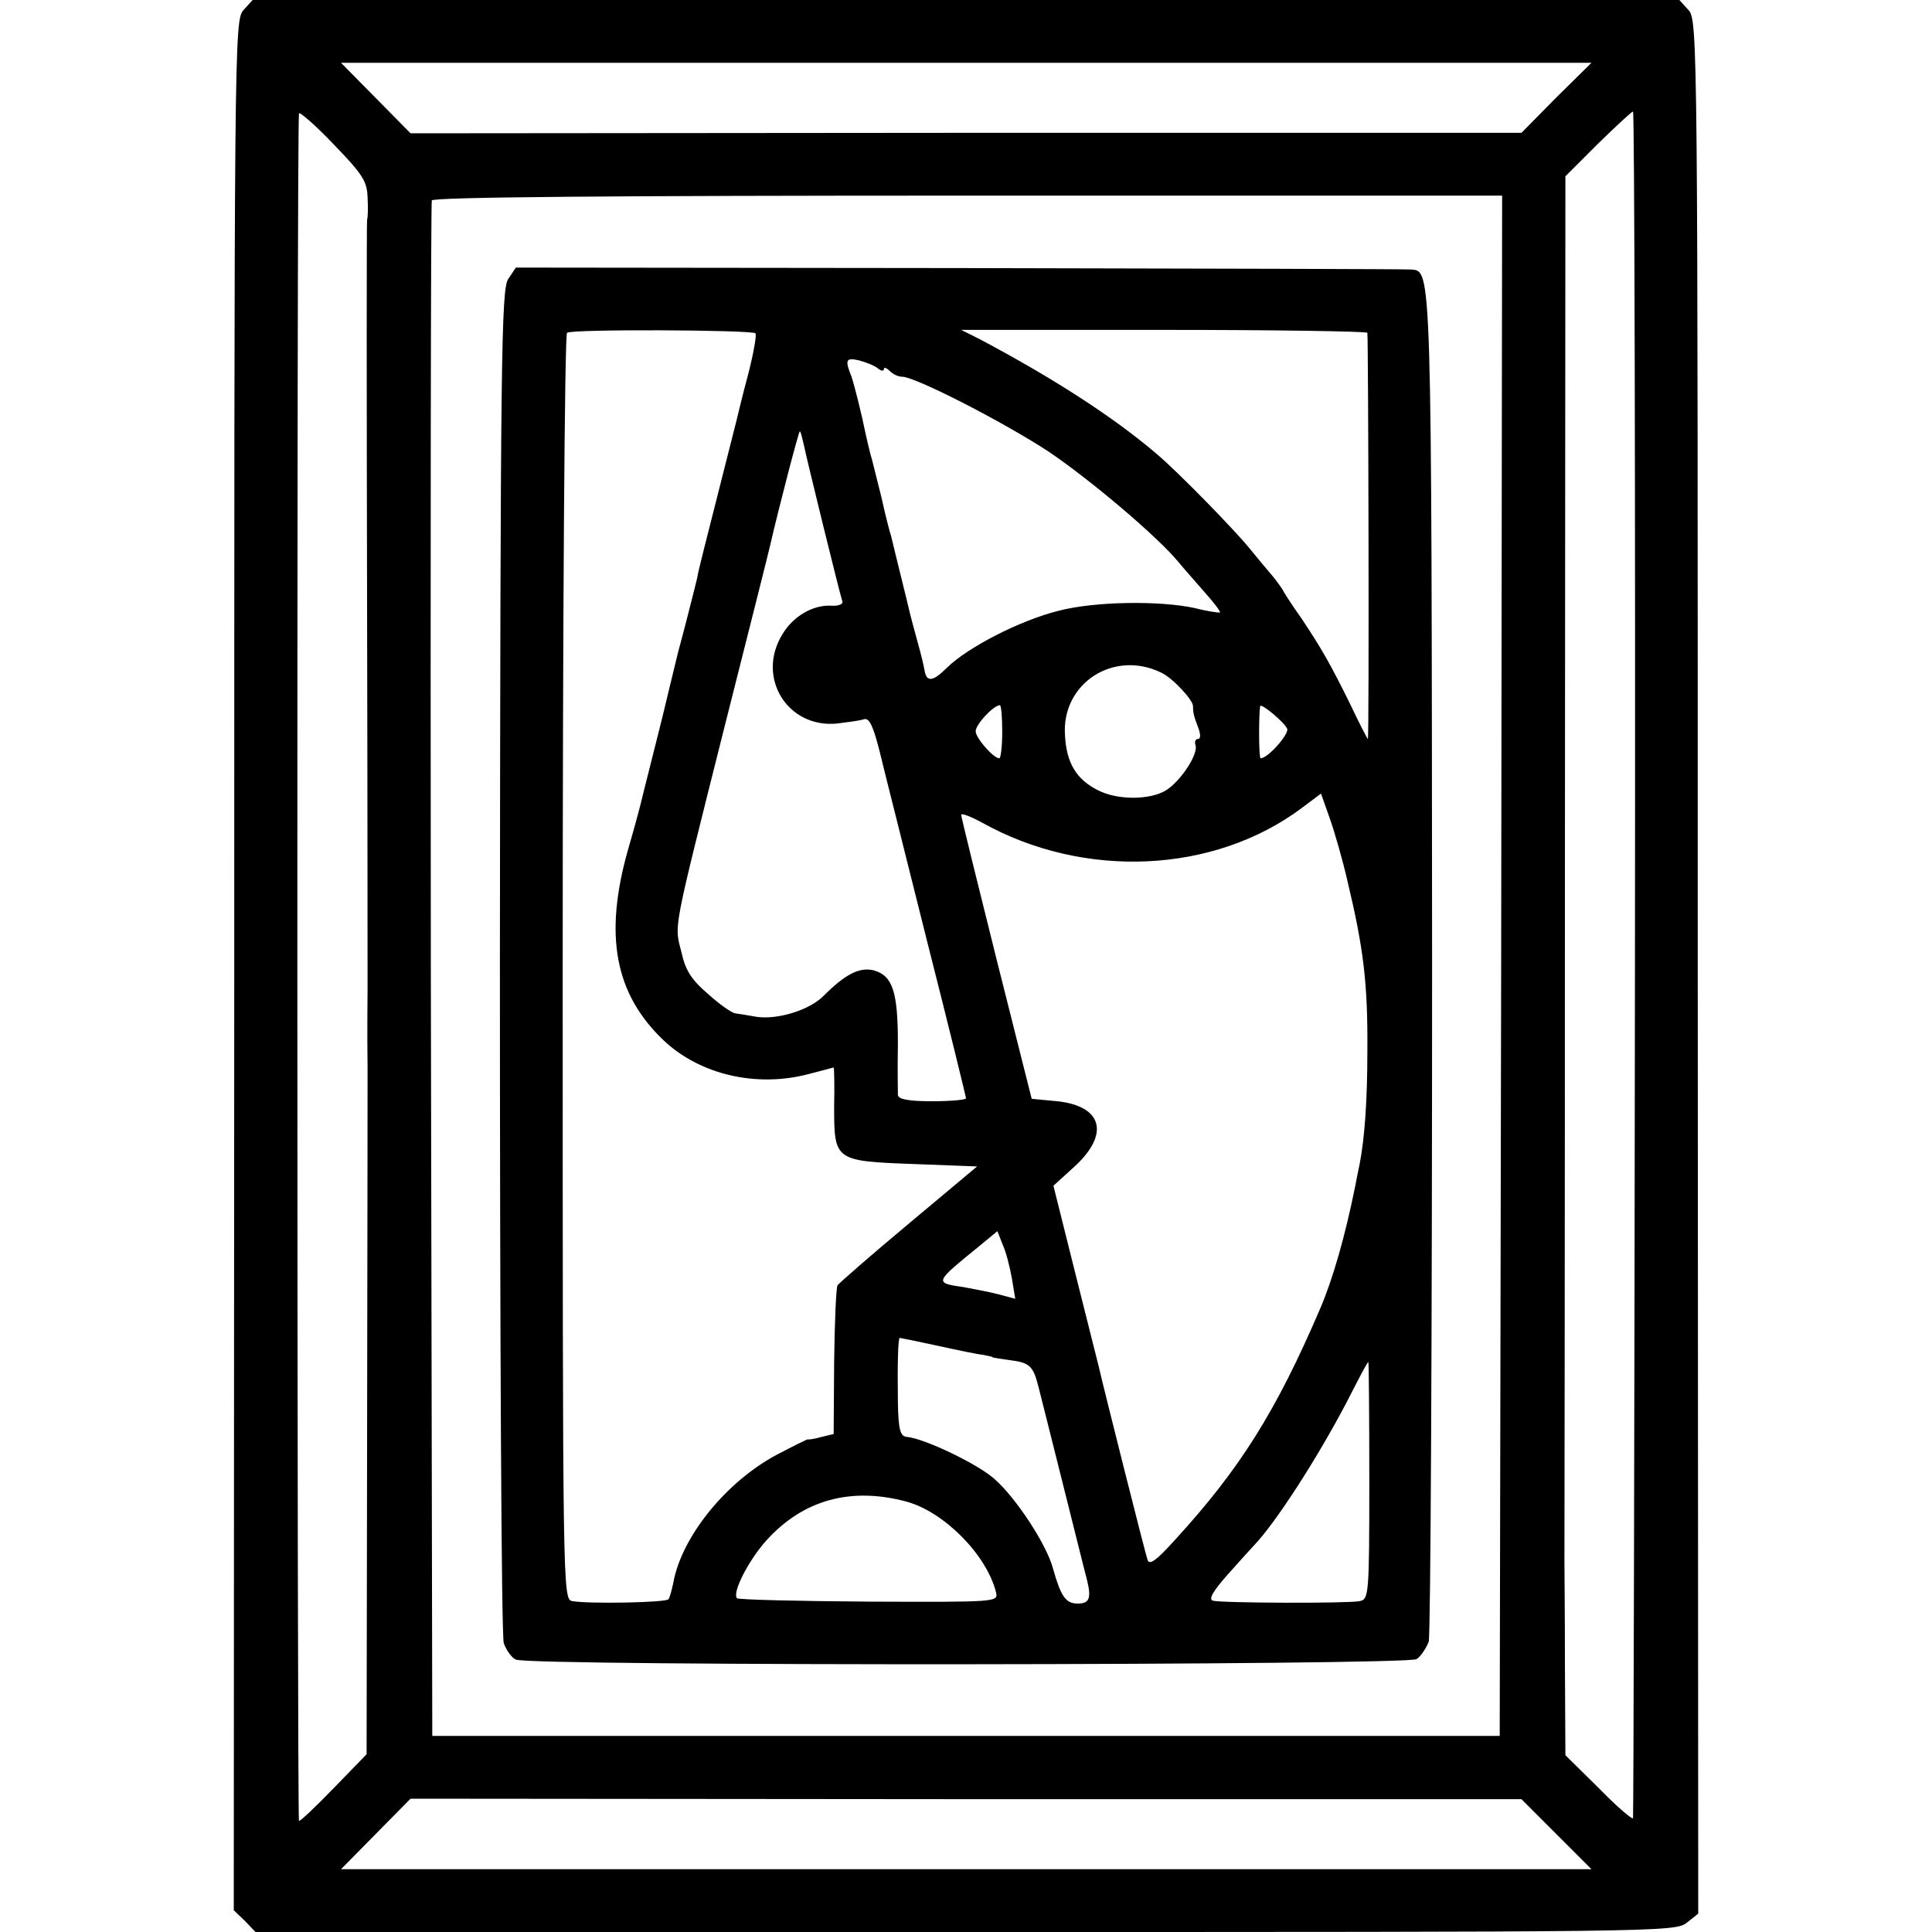<?xml version="1.0" standalone="no"?>
<!DOCTYPE svg PUBLIC "-//W3C//DTD SVG 20010904//EN"
 "http://www.w3.org/TR/2001/REC-SVG-20010904/DTD/svg10.dtd">
<svg version="1.0" xmlns="http://www.w3.org/2000/svg"
 width="400pt" height="400pt" viewBox="0 0 400 400"
 preserveAspectRatio="xMidYMid meet">
<g transform="translate(0,400) scale(0.1,-0.1)"
fill="#000000" stroke="none">
<path d="M504 3979 c-19 -21 -19 -68 -19 -1978 l-1 -1956 23 -22 22 -23 1469
0 c1432 0 1470 0 1494 19 l24 19 -1 1960 c0 1913 0 1960 -19 1981 l-19 21
-1477 0 -1477 0 -19 -21z m2718 -181 l-72 -73 -1150 0 -1150 -1 -72 73 -72 73
1294 0 1295 0 -73 -72z m-2461 -206 c1 -20 1 -41 -1 -47 -1 -5 -1 -363 0 -795
1 -432 1 -792 1 -800 0 -8 -1 -80 0 -160 0 -179 0 -71 -1 -799 l-1 -623 -67
-69 c-37 -38 -69 -69 -73 -69 -4 0 -5 3505 0 3535 0 5 33 -23 71 -63 60 -62
70 -77 71 -110z m2624 -1584 c-1 -970 -3 -1767 -4 -1772 0 -5 -32 22 -70 61
l-70 69 -1 190 c0 104 -1 198 -1 209 0 11 1 661 1 1445 l1 1425 67 67 c37 36
70 67 73 67 3 1 5 -792 4 -1761z m-277 -8 l-3 -1594 -1105 0 -1105 0 -3 1585
c-1 871 0 1589 2 1594 2 7 381 10 1110 10 l1106 0 -2 -1595z m114 -1797 l73
-73 -1295 0 -1294 0 72 73 72 73 1150 -1 1150 0 72 -72z"/>
<path d="M1052 3422 c-14 -22 -16 -160 -17 -1411 0 -762 3 -1398 8 -1413 5
-14 16 -30 25 -34 29 -14 1847 -12 1865 1 9 6 20 23 25 36 4 13 7 647 7 1409
-1 1447 -1 1428 -43 1432 -9 1 -430 2 -936 3 l-918 1 -16 -24z m512 -112 c3
-3 -4 -42 -15 -85 -12 -44 -22 -87 -24 -95 -2 -8 -20 -79 -40 -158 -20 -78
-38 -150 -40 -160 -1 -9 -11 -46 -20 -82 -9 -36 -19 -72 -21 -80 -13 -53 -26
-107 -29 -120 -2 -8 -13 -53 -25 -100 -12 -47 -23 -92 -25 -100 -2 -8 -13 -49
-25 -90 -50 -177 -27 -298 74 -394 75 -71 192 -98 299 -70 28 7 53 14 53 14 1
0 2 -36 1 -81 0 -112 1 -113 165 -119 l131 -5 -141 -118 c-78 -65 -144 -123
-148 -128 -3 -6 -6 -77 -7 -159 l-1 -149 -25 -6 c-14 -4 -27 -6 -29 -5 -1 0
-30 -14 -64 -32 -105 -56 -197 -170 -214 -265 -3 -14 -7 -30 -10 -34 -4 -7
-163 -10 -199 -4 -20 4 -20 12 -20 1312 0 719 4 1311 9 1314 10 8 382 6 390
-1z m1267 1 c2 -14 4 -841 1 -841 -1 0 -18 33 -37 73 -40 81 -58 113 -100 176
-17 24 -35 51 -40 61 -6 9 -17 24 -25 33 -8 9 -26 31 -40 48 -29 37 -151 162
-195 199 -90 77 -216 158 -367 238 l-38 19 420 0 c231 0 420 -3 421 -6z
m-1013 -74 c6 -5 12 -6 12 -1 0 4 5 3 12 -4 7 -7 18 -12 26 -12 27 0 210 -94
303 -155 86 -58 227 -177 270 -230 9 -11 33 -38 52 -60 20 -22 34 -41 33 -43
-2 -1 -25 2 -52 9 -73 16 -210 14 -284 -6 -79 -20 -186 -75 -229 -117 -30 -30
-43 -31 -47 -5 -1 7 -7 32 -14 57 -7 25 -14 52 -16 60 -4 18 -34 138 -39 160
-3 8 -12 44 -20 80 -9 36 -18 72 -20 80 -3 8 -12 47 -20 85 -9 39 -19 77 -22
85 -14 35 -12 40 15 34 15 -4 33 -11 40 -17z m-154 -157 c6 -30 75 -311 80
-325 2 -6 -8 -10 -23 -9 -38 2 -79 -22 -101 -59 -55 -89 10 -195 113 -185 23
3 48 6 56 9 11 3 19 -15 32 -66 9 -38 54 -215 98 -392 45 -177 81 -324 81
-327 0 -3 -31 -6 -70 -6 -49 0 -70 4 -71 13 0 6 -1 55 0 107 0 107 -11 140
-50 151 -29 7 -58 -7 -103 -52 -30 -31 -98 -51 -141 -44 -16 3 -36 6 -43 7 -7
1 -33 19 -56 40 -34 29 -47 49 -55 86 -15 59 -20 33 89 467 50 198 93 368 95
378 15 66 59 236 61 234 2 -1 5 -14 8 -27z m741 -473 c23 -11 65 -56 65 -69 0
-14 2 -22 11 -45 5 -14 5 -23 -1 -23 -5 0 -7 -6 -5 -12 7 -18 -29 -73 -59 -93
-33 -22 -103 -22 -143 -1 -44 22 -65 56 -68 113 -8 108 101 179 200 130z
m-330 -122 c0 -30 -3 -55 -6 -55 -12 0 -49 42 -49 56 0 14 36 53 50 54 3 0 5
-25 5 -55z m590 6 c4 -11 -40 -61 -55 -61 -4 0 -4 90 -1 108 2 7 51 -34 56
-47z m125 -316 c33 -138 42 -211 41 -350 0 -107 -6 -183 -16 -235 -3 -14 -7
-34 -9 -45 -21 -104 -46 -192 -73 -255 -91 -212 -166 -332 -302 -480 -36 -40
-51 -51 -55 -40 -5 14 -94 368 -101 400 -2 8 -24 96 -49 195 l-45 180 45 41
c72 67 56 124 -37 134 l-53 5 -73 290 c-40 160 -73 294 -73 298 0 4 19 -3 43
-16 211 -118 480 -106 662 30 l40 30 18 -51 c10 -28 27 -87 37 -131z m-695
-822 l7 -42 -34 9 c-18 5 -51 11 -72 15 -62 9 -62 9 29 83 l40 33 11 -28 c7
-15 15 -47 19 -70z m-155 -139 c41 -9 84 -18 95 -19 11 -2 20 -4 20 -5 0 -1
16 -3 35 -6 42 -5 49 -12 60 -55 5 -19 27 -108 50 -199 23 -91 45 -181 50
-199 10 -40 6 -51 -19 -51 -25 0 -35 16 -51 73 -13 49 -76 145 -120 184 -35
32 -147 85 -182 88 -14 1 -18 14 -19 71 -1 76 0 134 4 134 1 0 36 -7 77 -16z
m895 -279 c0 -238 -1 -246 -20 -250 -27 -5 -287 -4 -304 1 -9 3 0 19 29 52 23
26 52 58 65 72 49 56 137 195 195 310 17 33 31 60 33 60 1 0 2 -110 2 -245z
m-958 -44 c77 -21 165 -109 185 -187 5 -21 5 -21 -263 -20 -147 1 -270 4 -273
7 -11 11 24 79 61 120 76 84 175 111 290 80z"/>
</g>
</svg>
